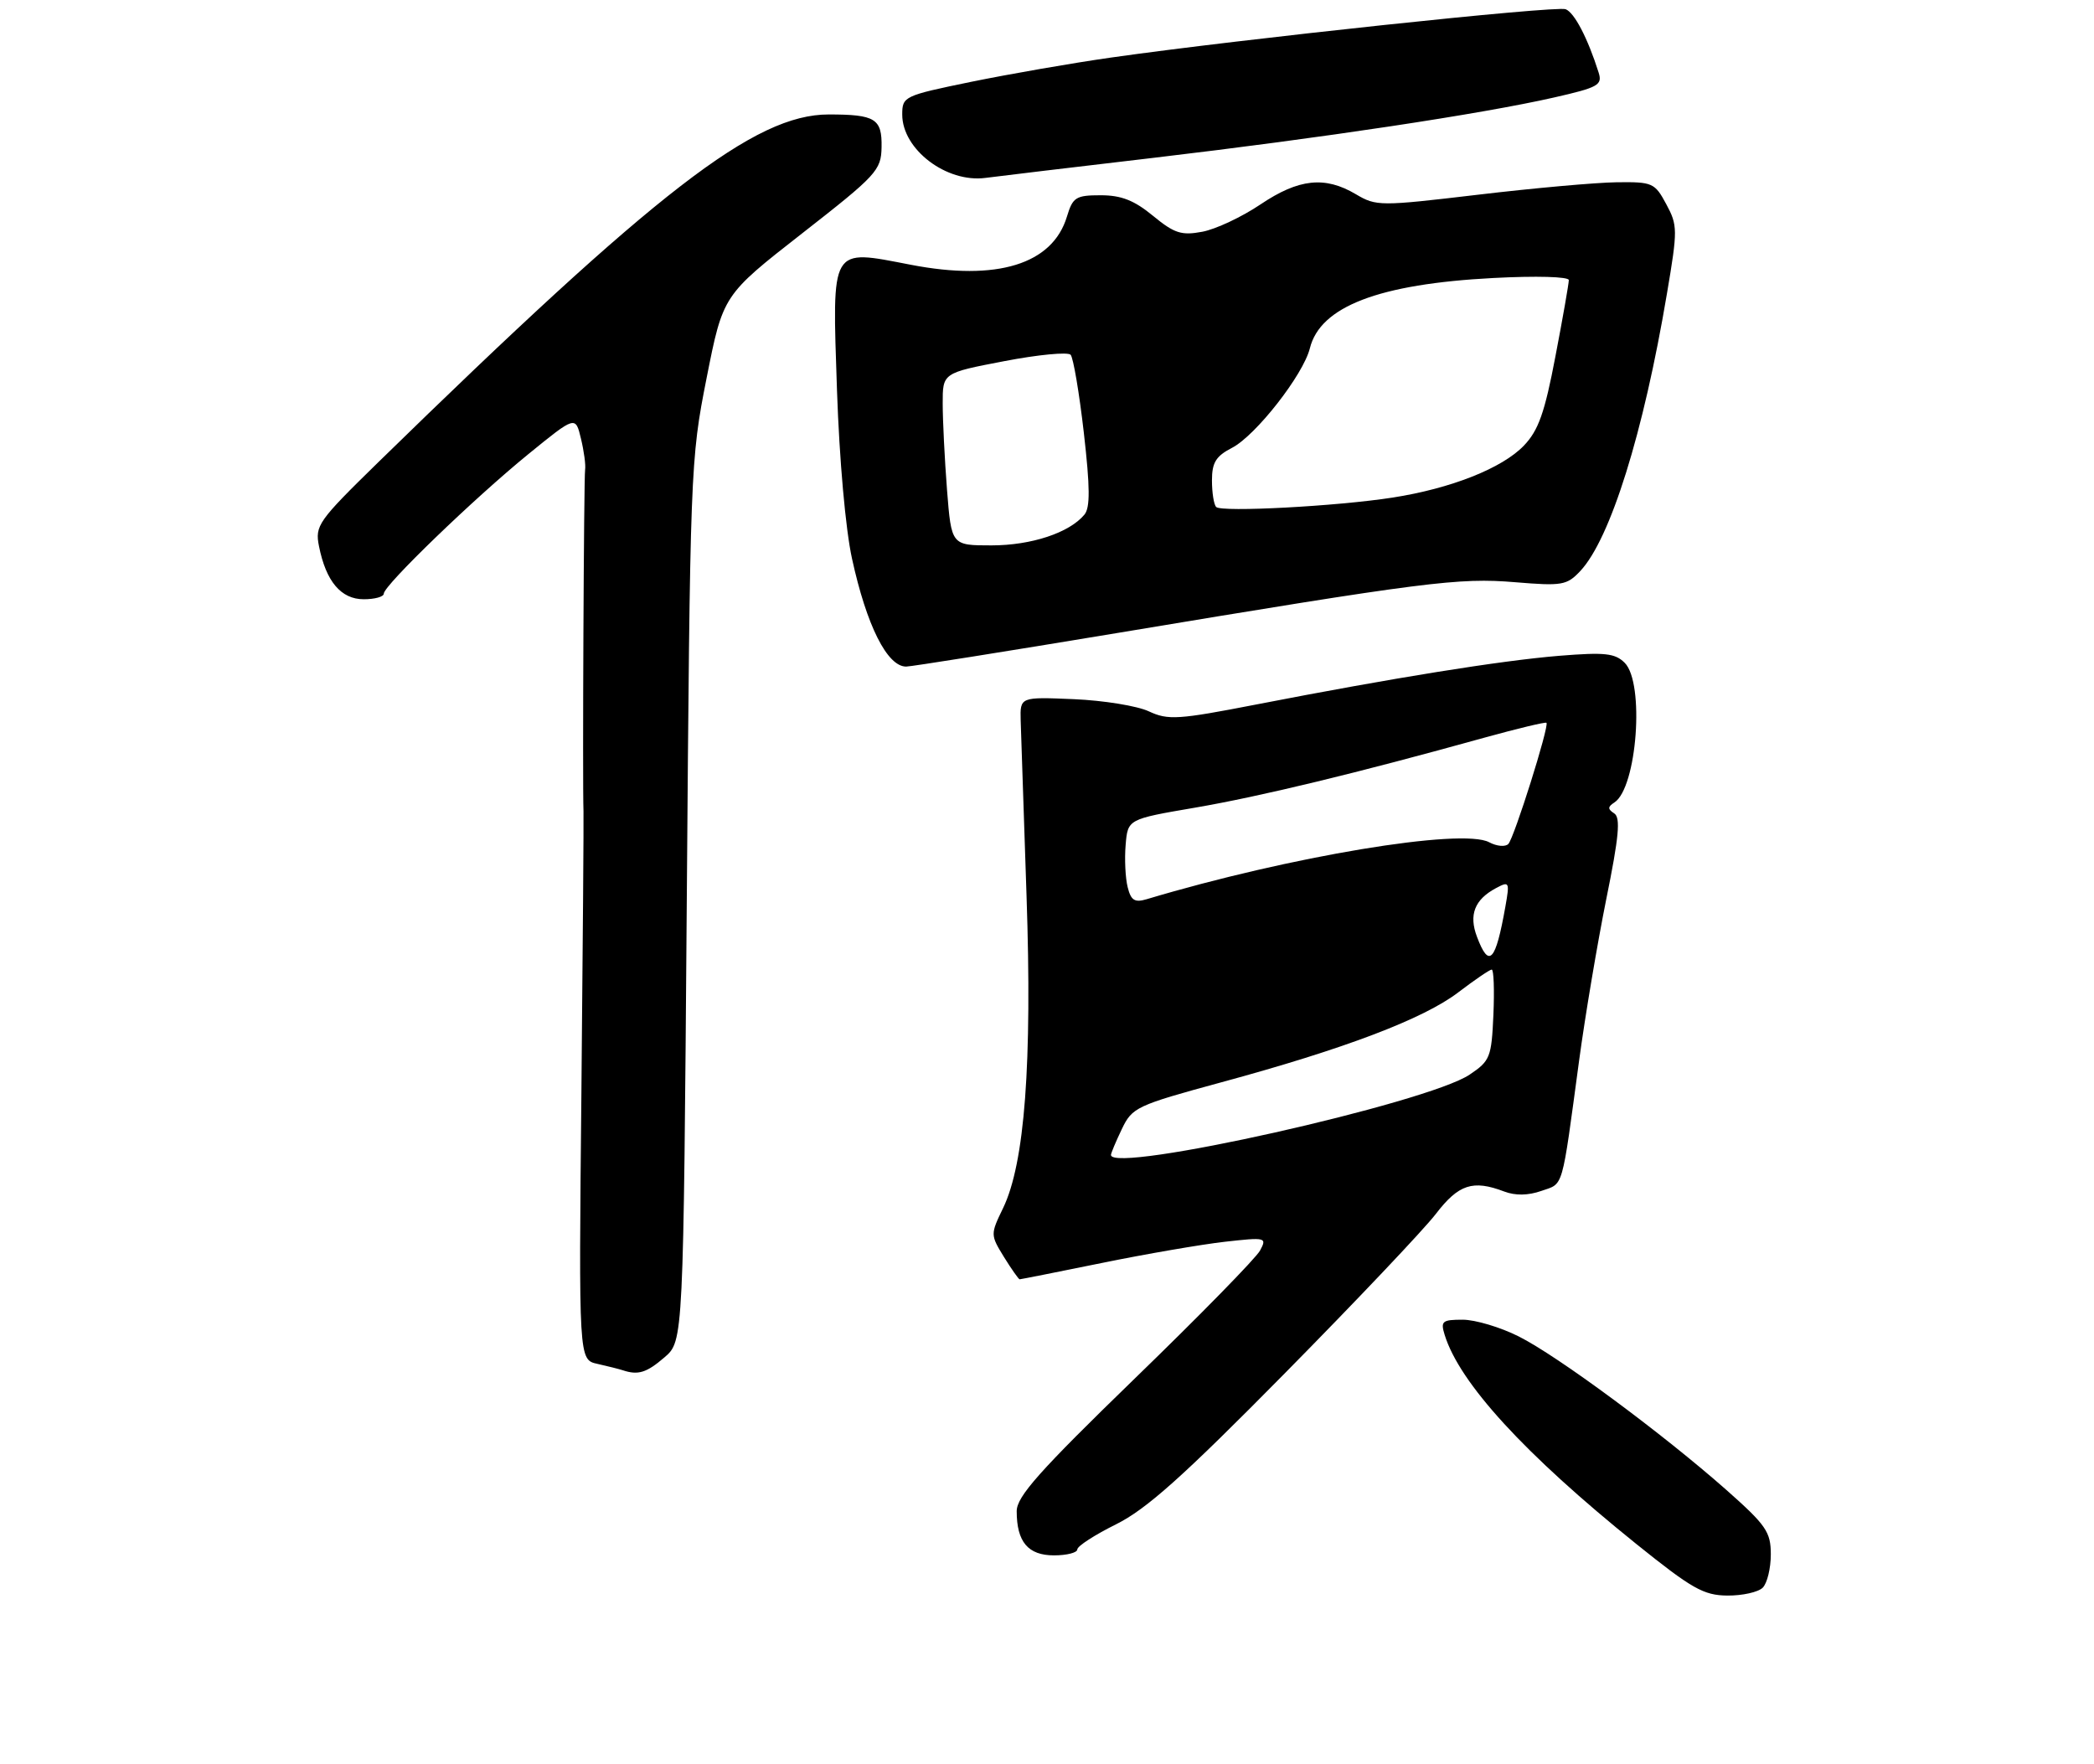 <?xml version="1.0" encoding="UTF-8" standalone="no"?>
<!DOCTYPE svg PUBLIC "-//W3C//DTD SVG 1.1//EN" "http://www.w3.org/Graphics/SVG/1.1/DTD/svg11.dtd" >
<svg xmlns="http://www.w3.org/2000/svg" xmlns:xlink="http://www.w3.org/1999/xlink" version="1.1" viewBox="0 0 311 262">
 <g >
 <path fill="currentColor"
d=" M 261.80 235.80 C 262.46 235.14 263.00 232.92 263.00 230.86 C 263.00 227.52 262.31 226.52 256.43 221.31 C 246.95 212.93 231.30 201.35 225.55 198.48 C 222.83 197.11 219.09 196.00 217.24 196.00 C 214.20 196.00 213.93 196.22 214.56 198.25 C 216.77 205.41 226.42 215.94 243.00 229.29 C 251.29 235.96 253.02 236.94 256.55 236.97 C 258.78 236.99 261.14 236.46 261.80 235.80 Z  M 160.00 230.12 C 160.00 229.63 162.59 227.96 165.75 226.39 C 170.25 224.16 175.69 219.30 190.76 204.02 C 201.36 193.28 211.48 182.60 213.26 180.28 C 216.63 175.89 218.75 175.19 223.40 176.96 C 225.06 177.59 226.96 177.56 228.93 176.87 C 232.27 175.71 231.90 176.98 234.53 157.50 C 235.42 150.90 237.24 140.12 238.56 133.55 C 240.45 124.25 240.71 121.43 239.74 120.80 C 238.76 120.17 238.76 119.83 239.77 119.18 C 243.13 117.00 244.29 101.43 241.30 98.44 C 239.86 97.01 238.37 96.85 231.55 97.40 C 222.83 98.12 206.96 100.67 186.63 104.62 C 174.95 106.89 173.48 106.98 170.63 105.65 C 168.91 104.84 163.90 104.03 159.50 103.84 C 151.50 103.50 151.50 103.50 151.59 107.00 C 151.65 108.92 152.04 120.62 152.46 133.00 C 153.31 157.95 152.20 172.77 148.97 179.44 C 147.09 183.33 147.09 183.40 149.11 186.69 C 150.24 188.51 151.29 190.00 151.44 190.00 C 151.60 190.00 157.08 188.91 163.62 187.58 C 170.17 186.24 178.38 184.83 181.87 184.43 C 188.02 183.74 188.19 183.78 187.14 185.73 C 186.55 186.84 178.18 195.39 168.53 204.74 C 154.37 218.48 151.00 222.26 151.00 224.44 C 151.00 229.00 152.69 231.00 156.54 231.00 C 158.44 231.00 160.00 230.60 160.00 230.12 Z  M 98.69 201.59 C 101.50 199.17 101.50 199.17 102.00 133.84 C 102.49 69.62 102.54 68.29 104.94 56.17 C 107.38 43.84 107.38 43.84 119.12 34.67 C 130.21 26.01 130.87 25.30 130.93 21.86 C 131.01 17.62 130.00 17.00 123.08 17.00 C 112.11 17.00 97.65 28.17 56.14 68.69 C 47.23 77.40 46.76 78.06 47.38 81.14 C 48.42 86.36 50.65 89.00 54.02 89.00 C 55.66 89.00 57.00 88.63 57.00 88.17 C 57.00 86.95 70.41 74.01 78.48 67.44 C 85.47 61.75 85.47 61.75 86.28 65.13 C 86.73 66.98 87.01 69.06 86.90 69.75 C 86.71 70.95 86.50 116.39 86.66 120.50 C 86.70 121.60 86.56 140.38 86.35 162.23 C 85.95 201.95 85.95 201.95 88.73 202.56 C 90.25 202.90 91.95 203.33 92.50 203.51 C 94.78 204.27 96.03 203.88 98.69 201.59 Z  M 165.71 94.05 C 211.80 86.38 216.65 85.77 225.03 86.47 C 232.02 87.05 232.71 86.93 234.71 84.80 C 239.18 80.02 244.09 64.32 247.58 43.57 C 249.18 34.12 249.17 33.47 247.47 30.32 C 245.77 27.15 245.43 27.00 240.09 27.07 C 237.02 27.11 227.75 27.94 219.50 28.92 C 204.97 30.64 204.40 30.64 201.38 28.85 C 196.78 26.12 192.89 26.53 187.19 30.37 C 184.43 32.23 180.55 34.05 178.56 34.42 C 175.47 35.00 174.41 34.66 171.24 32.05 C 168.46 29.76 166.54 29.00 163.48 29.00 C 159.78 29.00 159.33 29.29 158.46 32.17 C 156.32 39.25 148.08 41.80 135.26 39.32 C 123.22 37.00 123.59 36.37 124.31 57.99 C 124.66 68.24 125.58 78.60 126.54 82.97 C 128.71 92.91 131.77 99.00 134.58 99.00 C 135.31 99.00 149.32 96.77 165.71 94.05 Z  M 171.50 23.42 C 196.37 20.49 220.03 16.93 230.80 14.48 C 237.40 12.98 238.02 12.63 237.42 10.75 C 235.81 5.67 233.83 1.87 232.53 1.37 C 231.10 0.82 184.23 5.81 165.00 8.55 C 159.22 9.37 149.89 11.00 144.25 12.15 C 134.24 14.21 134.00 14.32 134.00 17.02 C 134.00 22.19 140.57 27.19 146.37 26.42 C 148.09 26.19 159.40 24.84 171.50 23.42 Z  M 165.00 171.53 C 165.00 171.28 165.72 169.55 166.61 167.70 C 168.15 164.47 168.76 164.18 181.36 160.75 C 199.72 155.77 211.43 151.32 216.60 147.37 C 219.03 145.52 221.26 144.00 221.55 144.00 C 221.85 144.00 221.96 147.02 221.80 150.71 C 221.52 157.03 221.31 157.56 218.27 159.60 C 211.97 163.84 165.00 174.36 165.00 171.53 Z  M 219.36 139.13 C 218.12 135.87 219.01 133.60 222.17 131.91 C 224.17 130.84 224.23 130.97 223.58 134.64 C 222.12 142.86 221.15 143.89 219.36 139.13 Z  M 167.48 131.76 C 167.14 130.41 167.00 127.59 167.18 125.48 C 167.50 121.66 167.50 121.66 177.50 119.95 C 187.13 118.30 201.57 114.81 220.45 109.56 C 225.38 108.20 229.53 107.20 229.68 107.35 C 230.13 107.79 224.89 124.42 224.02 125.34 C 223.58 125.81 222.29 125.69 221.17 125.09 C 217.13 122.93 191.53 127.19 170.30 133.55 C 168.52 134.08 167.97 133.73 167.48 131.76 Z  M 140.65 72.75 C 140.30 68.21 140.01 62.45 140.01 59.94 C 140.00 55.39 140.00 55.39 149.14 53.64 C 154.17 52.67 158.61 52.25 159.01 52.69 C 159.41 53.14 160.29 58.35 160.97 64.27 C 161.90 72.39 161.92 75.39 161.06 76.43 C 158.82 79.13 153.17 81.00 147.25 81.00 C 141.30 81.00 141.30 81.00 140.65 72.75 Z  M 180.63 75.30 C 180.28 74.95 180.00 73.18 180.00 71.36 C 180.00 68.70 180.58 67.75 182.98 66.51 C 186.50 64.69 193.56 55.67 194.54 51.73 C 196.08 45.52 204.78 42.18 221.75 41.29 C 228.19 40.95 233.00 41.09 233.00 41.60 C 233.00 42.10 232.11 47.20 231.01 52.93 C 229.42 61.31 228.49 63.92 226.33 66.18 C 223.11 69.54 215.51 72.55 206.83 73.90 C 198.56 75.19 181.44 76.10 180.63 75.30 Z "/>
</g>
</svg>